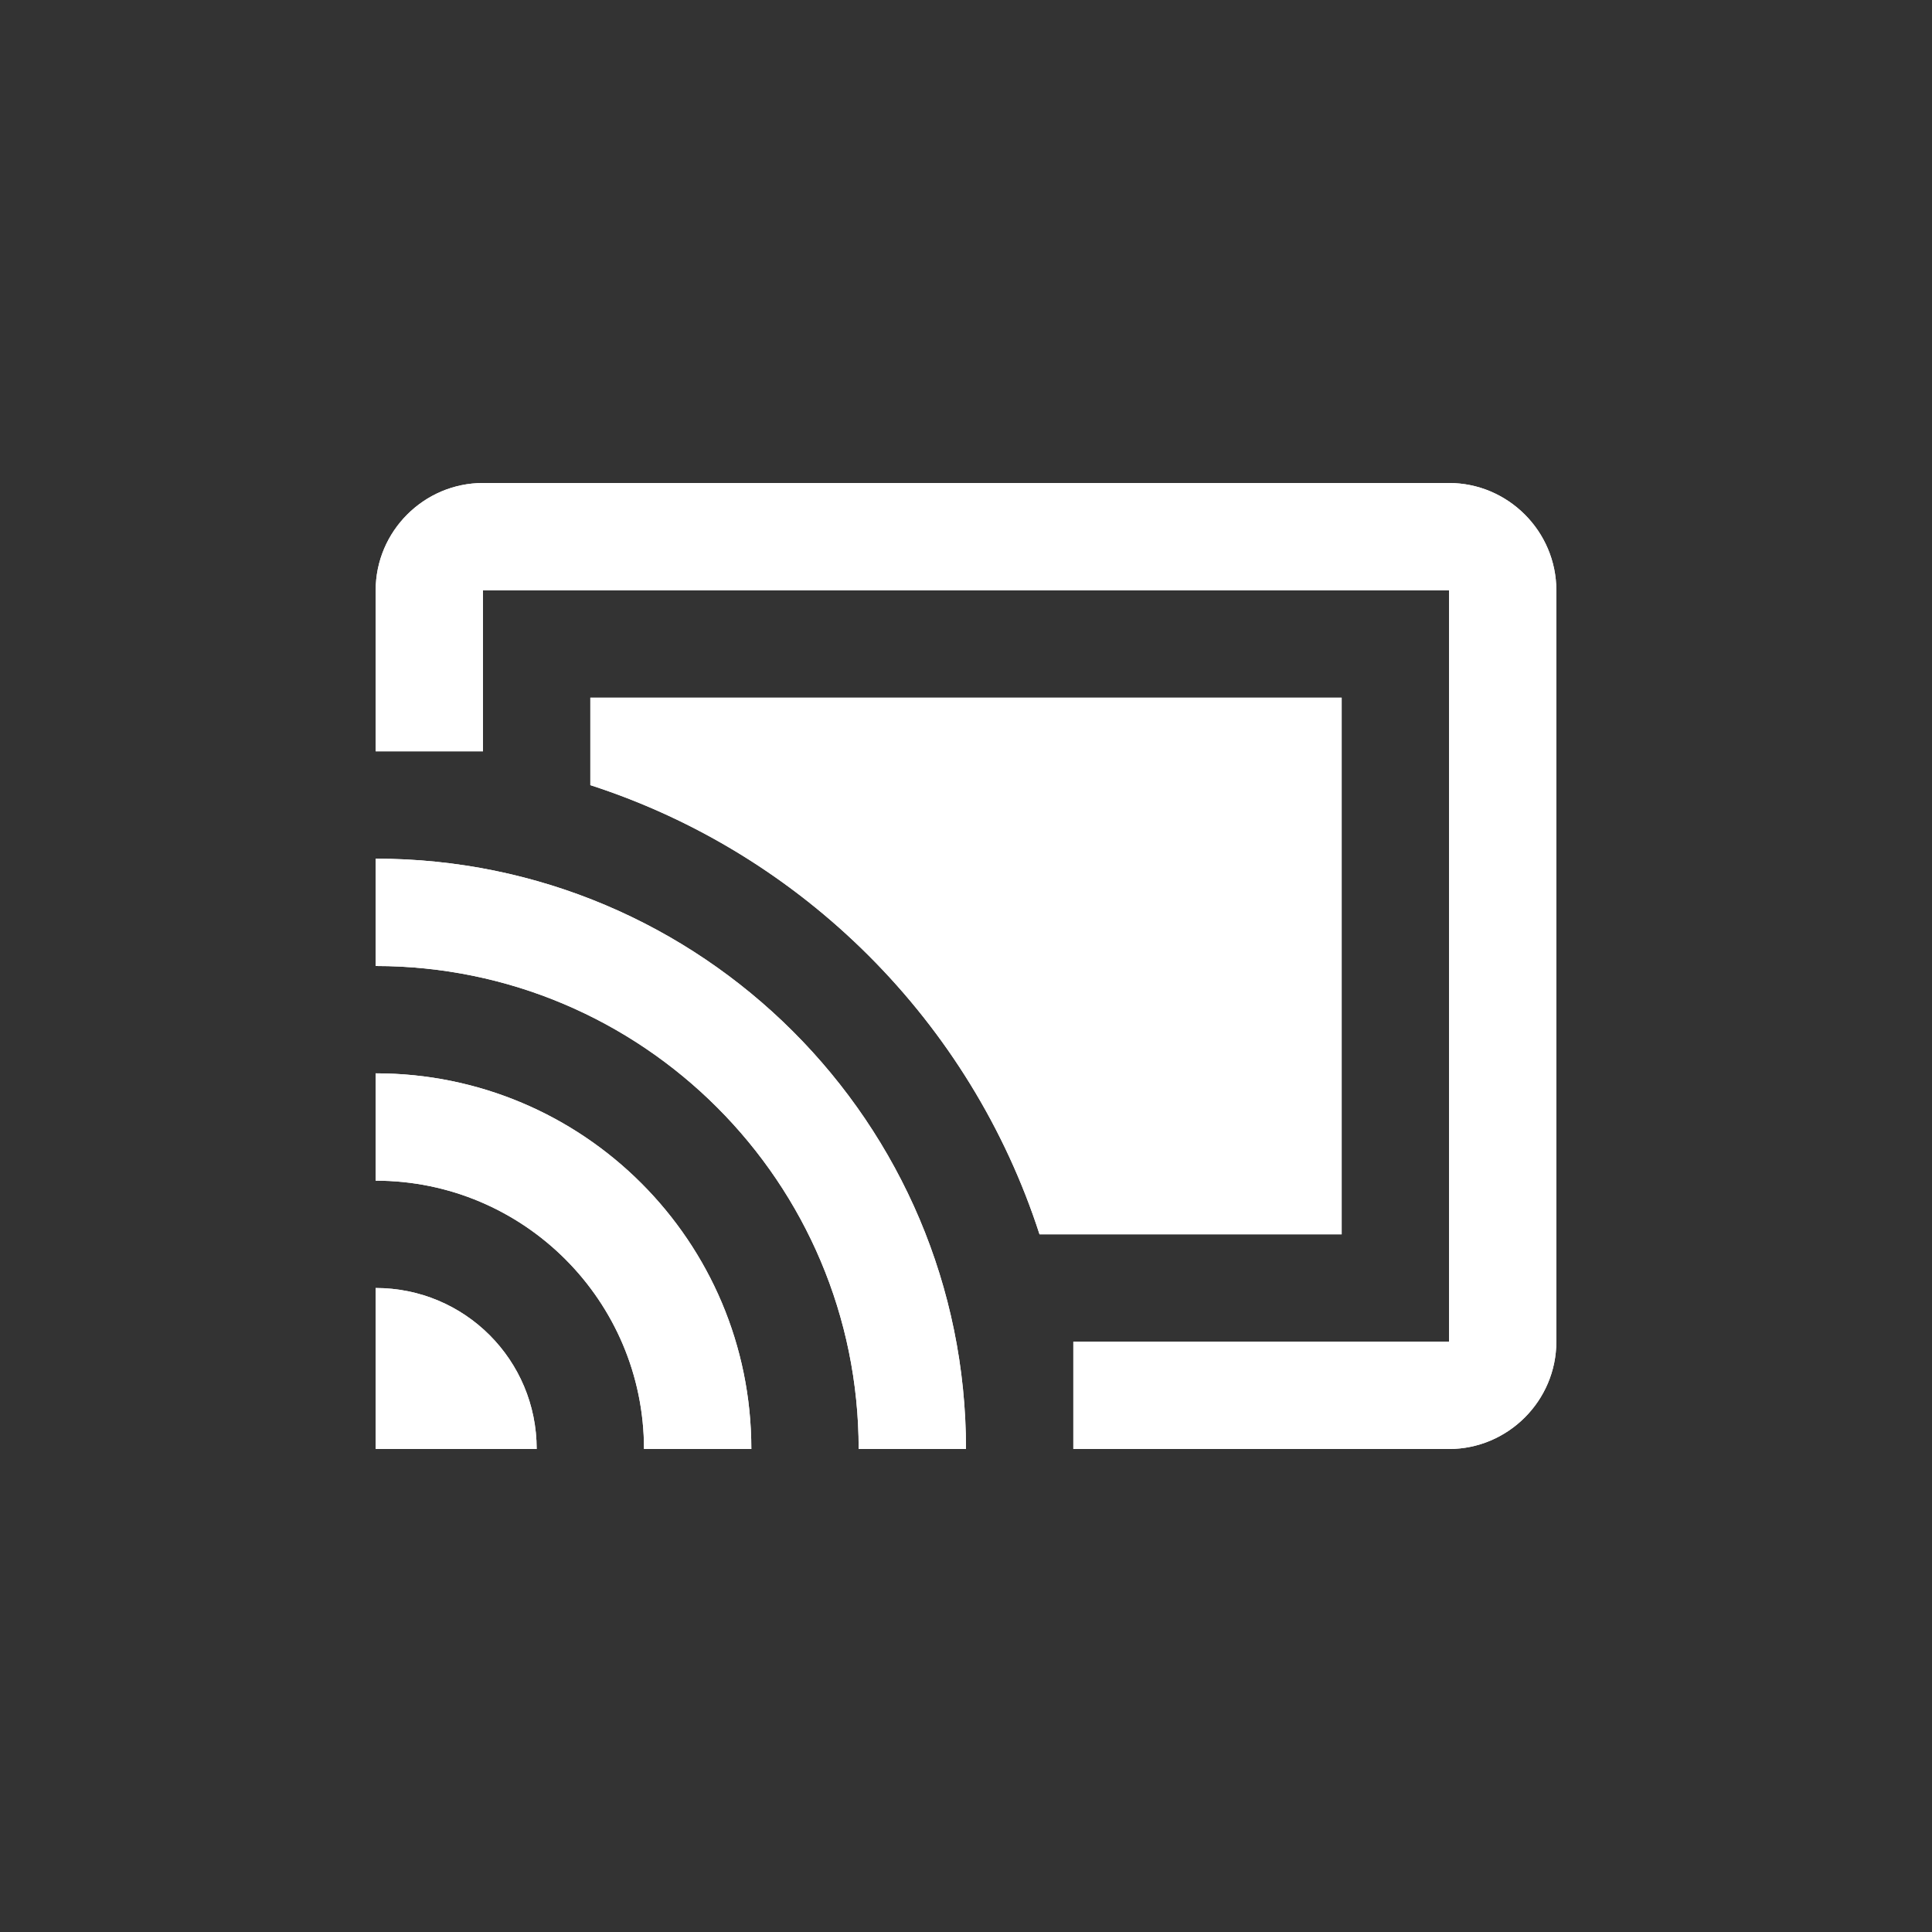 <svg xmlns="http://www.w3.org/2000/svg" height="100%" version="1.1" viewBox="0 0 36 36" width="100%"><rect x="0" y="0" width="36" height="36" fill="#333333" stroke="none"/><use class="ytp-svg-shadow" xmlns:ns1="http://www.w3.org/1999/xlink" ns1:href="#ytp-id-48"/><path d="M7,24 L7,27 L10,27 C10,25.34 8.66,24 7,24 L7,24 Z M7,20 L7,22 C9.76,22 12,24.24 12,27 L14,27 C14,23.13 10.87,20 7,20 L7,20 Z M25,13 L11,13 L11,14.63 C14.96,15.91 18.09,19.04 19.37,23 L25,23 L25,13 L25,13 Z M7,16 L7,18 C11.97,18 16,22.03 16,27 L18,27 C18,20.92 13.07,16 7,16 L7,16 Z M27,9 L9,9 C7.9,9 7,9.9 7,11 L7,14 L9,14 L9,11 L27,11 L27,25 L20,25 L20,27 L27,27 C28.1,27 29,26.1 29,25 L29,11 C29,9.9 28.1,9 27,9 L27,9 Z" fill="#fff" id="ytp-id-48"/></svg>